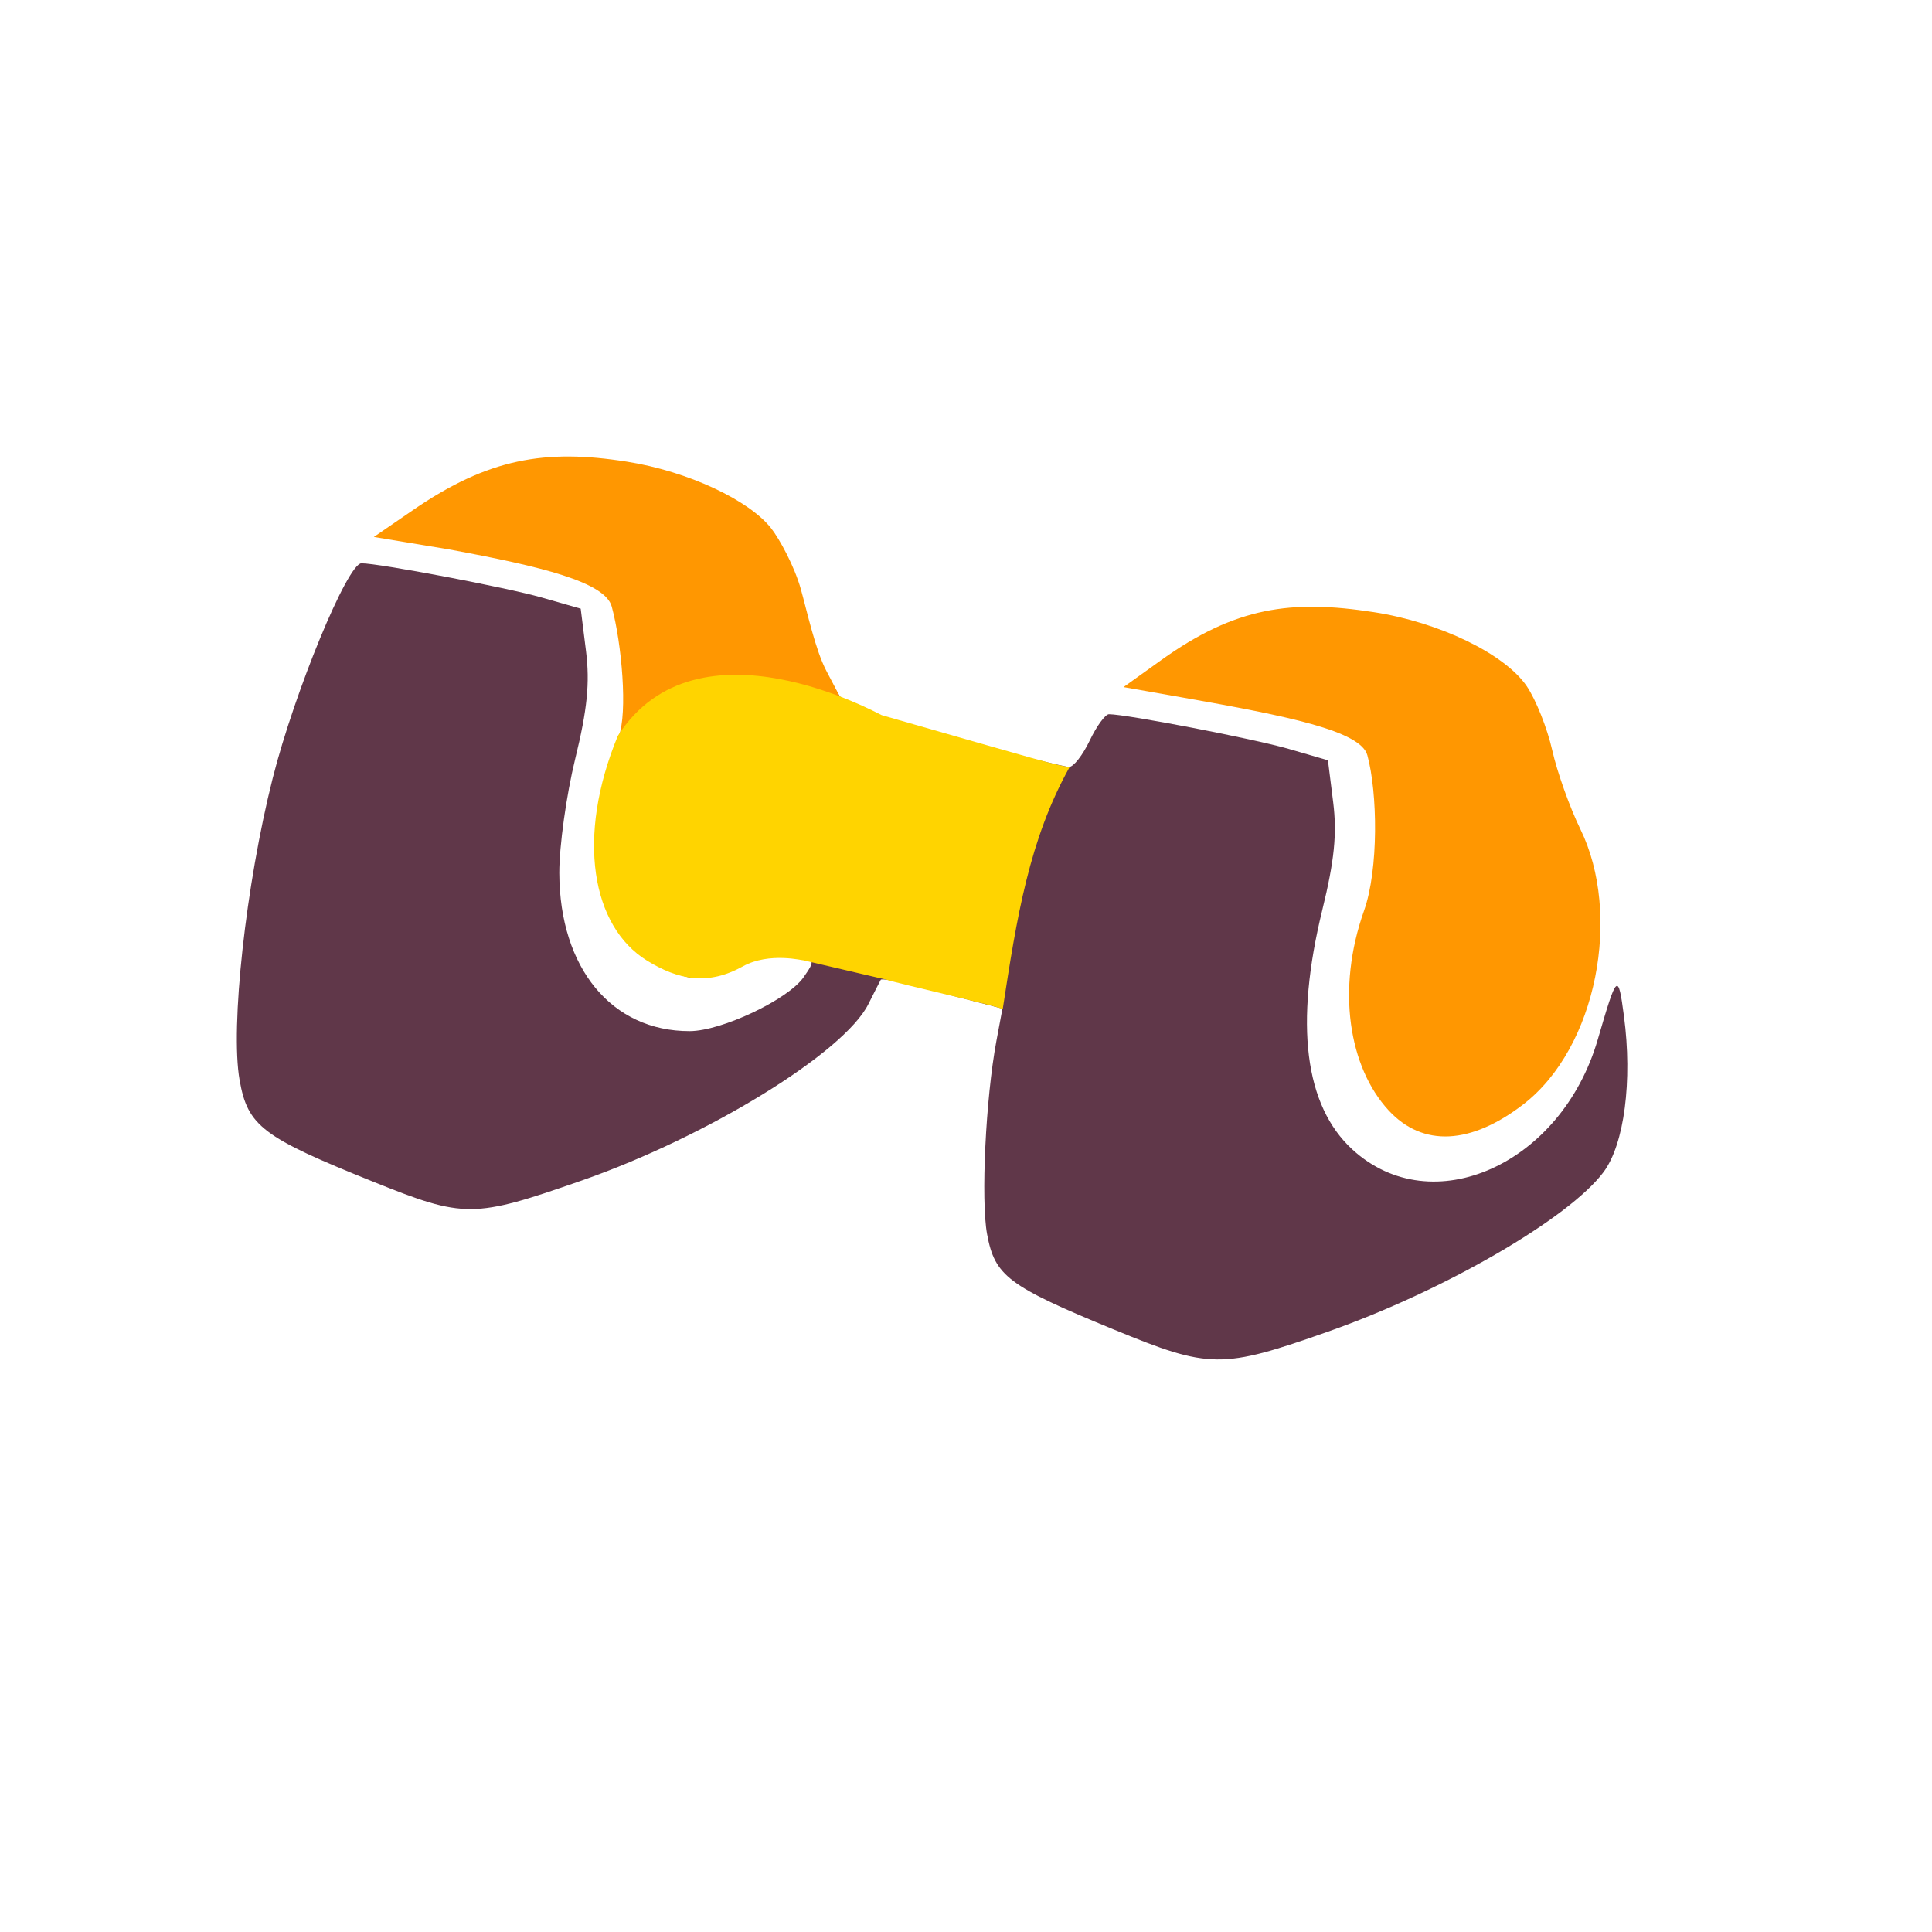 <?xml version="1.0" encoding="UTF-8" standalone="no"?>
<!-- Created with Inkscape (http://www.inkscape.org/) -->

<svg
   version="1.1"
   id="svg2"
   width="256"
   height="256"
   viewBox="0 0 256 256"
   sodipodi:docname="equipables-editable.svg"
   inkscape:version="1.2.2 (732a01da63, 2022-12-09)"
   xmlns:inkscape="http://www.inkscape.org/namespaces/inkscape"
   xmlns:sodipodi="http://sodipodi.sourceforge.net/DTD/sodipodi-0.dtd"
   xmlns="http://www.w3.org/2000/svg"
   xmlns:svg="http://www.w3.org/2000/svg">
  <defs
     id="defs6">
    <clipPath
       clipPathUnits="userSpaceOnUse"
       id="clipPath2940">
      <rect
         style="fill:#ff9701;fill-opacity:1;stroke:#000000;stroke-width:23.956;stroke-linejoin:round"
         id="rect2942"
         width="288.67"
         height="262.339"
         x="3.901"
         y="45.836" />
    </clipPath>
    <clipPath
       clipPathUnits="userSpaceOnUse"
       id="clipPath2940-7">
      <rect
         style="fill:#ff9701;fill-opacity:1;stroke:#000000;stroke-width:23.956;stroke-linejoin:round"
         id="rect2942-8"
         width="288.67"
         height="262.339"
         x="3.901"
         y="45.836" />
    </clipPath>
  </defs>
  <sodipodi:namedview
     id="namedview4"
     pagecolor="#ffffff"
     bordercolor="#666666"
     borderopacity="1.0"
     inkscape:showpageshadow="2"
     inkscape:pageopacity="0.0"
     inkscape:pagecheckerboard="0"
     inkscape:deskcolor="#d1d1d1"
     showgrid="false"
     inkscape:zoom="2.0507812"
     inkscape:cx="79.969524"
     inkscape:cy="125.80571"
     inkscape:window-width="1366"
     inkscape:window-height="705"
     inkscape:window-x="-8"
     inkscape:window-y="-8"
     inkscape:window-maximized="1"
     inkscape:current-layer="layer3" />
  <g
     inkscape:groupmode="layer"
     id="layer3"
     inkscape:label="fondo" />
  <g
     inkscape:groupmode="layer"
     id="layer2"
     inkscape:label="cafe">
    <path
       style="fill:#603749;fill-opacity:1"
       d="m 147.589,176.171 c -14.022,-5.773 -15.766,-7.086 -16.794,-12.633 -0.838,-4.521 -0.189,-17.993 1.233,-25.604 l 0.801,-4.289 -4.12,-1.071 c -2.266,-0.589 -5.853,-1.52 -7.971,-2.069 -2.118,-0.549 -3.933,-0.856 -4.033,-0.683 -0.1,0.174 -0.842,1.631 -1.649,3.239 -3.223,6.423 -21.281,17.534 -37.967,23.361 -14.357,5.014 -15.542,5.021 -27.577,0.184 -14.771,-5.937 -16.686,-7.391 -17.765,-13.496 -1.243,-7.034 0.826,-25.89 4.388,-39.993 2.895,-11.465 9.92,-28.48 11.757,-28.48 2.354,0 19.228,3.204 23.875,4.533 l 5.179,1.481 0.701,5.608 c 0.527,4.217 0.172,7.762 -1.429,14.291 -1.171,4.776 -2.12,11.587 -2.108,15.135 0.043,12.605 6.953,20.974 17.293,20.942 4.206,-0.013 12.997,-4.17 15.066,-7.125 1.594,-2.276 1.56,-2.371 -1.102,-3.083 -1.909,-0.51 -3.992,-0.132 -6.829,1.241 -2.245,1.087 -4.884,1.976 -5.865,1.976 -3.67,0 -8.314,-3.171 -10.672,-7.286 -3.281,-5.727 -3.331,-16.928 -0.108,-24.091 11.799,-30.406 -4.785,-36.809 28.246,-8.022 1.962,3.849 1.98,3.857 16.207,7.615 7.833,2.069 14.721,3.767 15.307,3.773 0.586,0.006 1.816,-1.564 2.734,-3.489 0.918,-1.925 2.067,-3.5 2.554,-3.5 2.32,0 19.233,3.264 23.832,4.599 l 5.185,1.505 0.695,5.563 c 0.52,4.165 0.16,7.745 -1.435,14.246 -3.711,15.13 -2.351,25.959 3.989,31.77 10.542,9.663 27.676,1.985 32.5,-14.564 2.573,-8.826 2.7,-8.94 3.474,-3.119 1.141,8.589 0.043,16.986 -2.7,20.663 -4.586,6.145 -21.097,15.712 -36.478,21.137 -14.122,4.981 -15.705,4.966 -28.413,-0.267 z"
       id="path335"
       sodipodi:nodetypes="ssscsssssssssscsssssssssccscssscssssscss" />
  </g>
  <g
     inkscape:groupmode="layer"
     inkscape:label="naranja"
     id="g8"
     style="display:inline">
    <path
       style="fill:#ff9701;fill-opacity:1"
       d="m 111.7,162.475 c 1.195,-3.098 0.411,-12.264 -0.923,-17.184 -0.881,-3.247 -9.215,-5.305 -21.532,-7.577 l -9.992,-1.655 5.199,-3.568 c 9.972,-6.843 17.488,-8.114 28.306,-6.41 8.175,1.287 16.23,5.129 19.128,8.813 1.123,1.428 3.106,5.051 3.959,8.127 0.853,3.076 1.938,8.054 3.354,10.753 l 2.29,4.368 c 0.377,0.11 -29.79,4.332 -29.79,4.332 z"
       id="path331"
       clip-path="url(#clipPath2940)"
       transform="translate(-29.716,-64.911)"
       sodipodi:nodetypes="csscssssscc" />
    <path
       style="fill:#ff9701;fill-opacity:1"
       d="m 213.341,212.127 c -5.203,-5.701 -6.882,-16.015 -3.217,-26.435 1.933,-5.494 1.784,-15.642 0.438,-20.603 -0.881,-3.247 -10.571,-5.211 -24.198,-7.634 l -7.852,-1.396 4.941,-3.568 c 9.797,-7.075 17.103,-8.047 27.941,-6.365 8.655,1.343 17.232,5.528 20.123,9.817 1.198,1.777 2.704,5.594 3.347,8.482 0.643,2.888 2.311,7.602 3.707,10.476 5.433,11.19 2.246,28.924 -7.574,36.498 -6.76,5.214 -13.107,5.712 -17.656,0.728 z"
       id="path331-8"
       clip-path="url(#clipPath2940-7)"
       transform="matrix(1.008,0,0,1,-31.064,-65.016)"
       sodipodi:nodetypes="sssscsssssss" />
  </g>
  <g
     inkscape:groupmode="layer"
     id="layer1"
     inkscape:label="amarillo"
     style="display:inline"
     transform="translate(5.241,67.167)">
    <path
       style="fill:#ffd400;fill-opacity:1"
       d="M 127.625,66.556 C 127.269,66.2 113.851,63.186 112.149,62.629 L 101.267,60.09 c 0,0.053 -4.562,-1.158 -8.081,0.794 -4.602,2.553 -8.533,1.811 -12.727,-0.785 -7.272,-4.502 -9.404,-16.276 -3.831,-29.771 10.551,-16.424 34.798,-2.737 34.958,-2.737 21.439,6.137 23.36,6.74 24.913,6.864 -5.365,9.614 -6.999,19.84 -8.875,32.101 z"
       id="path337"
       sodipodi:nodetypes="cccsscccc" />
  </g>
</svg>
